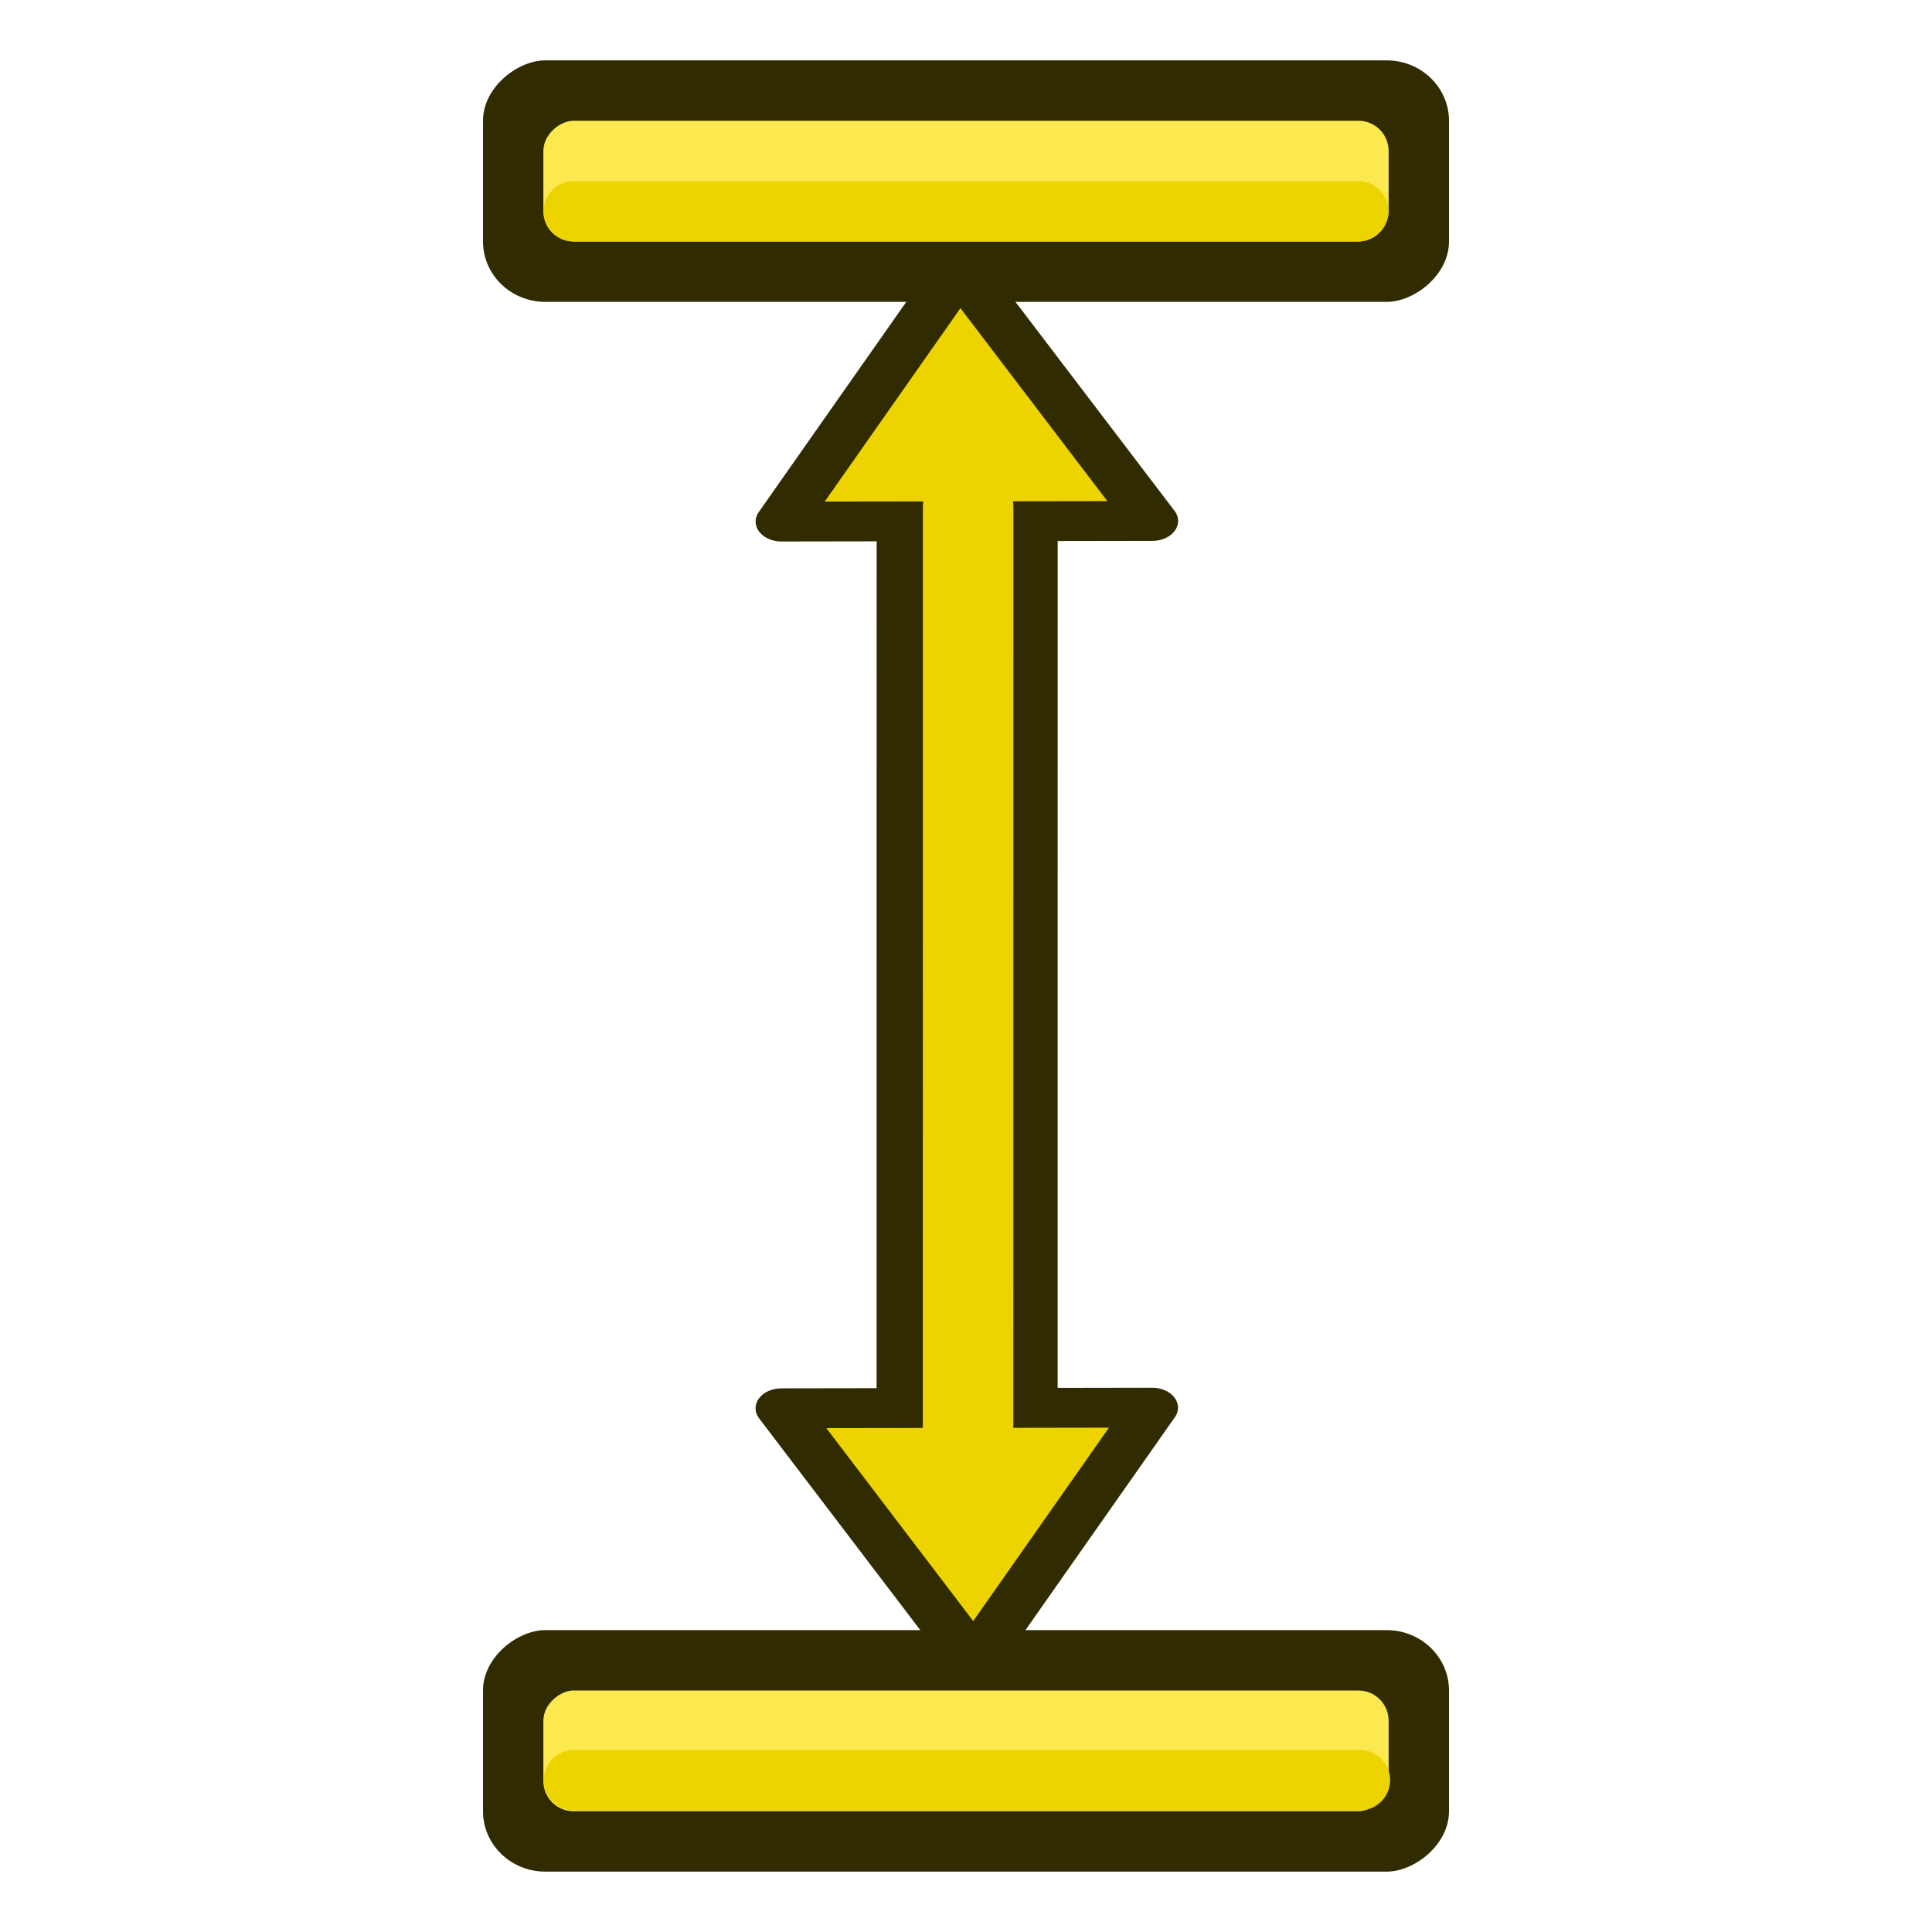 <?xml version="1.0" encoding="UTF-8" standalone="no"?>
<!-- Created with Inkscape (http://www.inkscape.org/) -->

<svg
   width="64px"
   height="64px"
   id="svg5821"
   version="1.1"
   xmlns:xlink="http://www.w3.org/1999/xlink"
   xmlns="http://www.w3.org/2000/svg"
   xmlns:svg="http://www.w3.org/2000/svg"
   xmlns:rdf="http://www.w3.org/1999/02/22-rdf-syntax-ns#"
   xmlns:cc="http://creativecommons.org/ns#"
   xmlns:dc="http://purl.org/dc/elements/1.1/">
  <defs
     id="defs5823">
    <linearGradient
       id="linearGradient3893">
      <stop
         style="stop-color:#c4a000;stop-opacity:1"
         offset="0"
         id="stop3895" />
      <stop
         style="stop-color:#fce94f;stop-opacity:1"
         offset="1"
         id="stop3897" />
    </linearGradient>
    <linearGradient
       id="linearGradient6349">
      <stop
         style="stop-color:#000000;stop-opacity:1;"
         offset="0"
         id="stop6351" />
      <stop
         style="stop-color:#000000;stop-opacity:0;"
         offset="1"
         id="stop6353" />
    </linearGradient>
    <linearGradient
       id="linearGradient3377">
      <stop
         style="stop-color:#0019a3;stop-opacity:1;"
         offset="0"
         id="stop3379" />
      <stop
         style="stop-color:#0069ff;stop-opacity:1;"
         offset="1"
         id="stop3381" />
    </linearGradient>
    <linearGradient
       xlink:href="#linearGradient3377"
       id="linearGradient3383"
       x1="901.188"
       y1="1190.875"
       x2="1267.906"
       y2="1190.875"
       gradientUnits="userSpaceOnUse"
       gradientTransform="matrix(-1,0,0,1,2199.356,0)" />
    <radialGradient
       xlink:href="#linearGradient6349"
       id="radialGradient6355"
       cx="1103.64"
       cy="1424.447"
       fx="1103.64"
       fy="1424.447"
       r="194.406"
       gradientTransform="matrix(-1.431,-1.3605156e-7,-1.202713e-8,0.126,2674.749,1244.283)"
       gradientUnits="userSpaceOnUse" />
    <linearGradient
       xlink:href="#linearGradient3893"
       id="linearGradient3899"
       x1="35"
       y1="50"
       x2="31"
       y2="16"
       gradientUnits="userSpaceOnUse" />
    <linearGradient
       xlink:href="#linearGradient3893-1"
       id="linearGradient3907-7"
       x1="34"
       y1="9"
       x2="33"
       y2="3"
       gradientUnits="userSpaceOnUse" />
    <linearGradient
       id="linearGradient3893-1">
      <stop
         style="stop-color:#d3d7cf;stop-opacity:1"
         offset="0"
         id="stop3895-2" />
      <stop
         style="stop-color:#ffffff;stop-opacity:1"
         offset="1"
         id="stop3897-6" />
    </linearGradient>
  </defs>
  <g
     id="g7"
     transform="rotate(90,31.5,31.5)">
    <rect
       style="fill:#302b00;fill-opacity:1;stroke:none;stroke-width:1;stroke-linecap:square;stroke-linejoin:round;stroke-miterlimit:100;stroke-dashoffset:8.71"
       id="rect1-25"
       width="8"
       height="32"
       x="2"
       y="15"
       rx="2"
       ry="2.065" />
    <rect
       style="fill:#302b00;fill-opacity:1;stroke:none;stroke-width:1;stroke-linecap:square;stroke-linejoin:round;stroke-miterlimit:100;stroke-dashoffset:8.71"
       id="rect1-2-4"
       width="8"
       height="32"
       x="54"
       y="15"
       rx="2"
       ry="2.065" />
    <rect
       style="fill:#fce94f;fill-opacity:1;stroke:none;stroke-width:1;stroke-linecap:square;stroke-linejoin:round;stroke-miterlimit:100;stroke-dashoffset:8.71"
       id="rect2-74"
       width="4"
       height="28"
       x="4"
       y="17"
       rx="1"
       ry="1" />
    <rect
       style="fill:#fce94f;fill-opacity:1;stroke:none;stroke-width:1;stroke-linecap:square;stroke-linejoin:round;stroke-miterlimit:100;stroke-dashoffset:8.71"
       id="rect2-6-43"
       width="4"
       height="28"
       x="56"
       y="17"
       rx="1"
       ry="1" />
    <g
       id="g6-0"
       transform="matrix(0.002,1.086,-0.84,0.001,55.322,-54.977)"
       style="stroke-width:1.047">
      <rect
         style="fill:#302b00;fill-opacity:1;stroke:none;stroke-width:2.094;stroke-linecap:round;stroke-linejoin:round;stroke-miterlimit:100;stroke-dashoffset:3.45"
         id="rect1-7"
         width="5.522"
         height="38.67"
         x="-81.896"
         y="-46.2"
         transform="matrix(-1,-0.003,9.6913877e-4,-1,0,0)"
         rx="0.92"
         ry="1.191" />
      <path
         style="fill:#edd400;fill-opacity:1;stroke:#302b00;stroke-width:1.571;stroke-linecap:square;stroke-linejoin:round;stroke-miterlimit:100;stroke-dasharray:none;stroke-dashoffset:8.71;stroke-opacity:1"
         d="m 73.477,10.521 c 5.444,-9.998 5.444,-9.998 5.444,-9.998 L 84.792,10.525 Z"
         id="path5-6" />
      <path
         style="fill:#edd400;fill-opacity:1;stroke:#302b00;stroke-width:1.571;stroke-linecap:square;stroke-linejoin:round;stroke-miterlimit:100;stroke-dasharray:none;stroke-dashoffset:8.71;stroke-opacity:1"
         d="m 84.758,45.493 c -5.444,9.998 -5.444,9.998 -5.444,9.998 L 73.442,45.489 Z"
         id="path5-1-8" />
      <rect
         style="fill:#edd400;fill-opacity:1;stroke:none;stroke-width:3.141;stroke-linecap:round;stroke-linejoin:round;stroke-miterlimit:100;stroke-dashoffset:8.71"
         id="rect3-1"
         width="41.242"
         height="2.761"
         x="-48.288"
         y="77.725"
         transform="matrix(9.6914399e-4,-1,1,0.003,0,0)"
         rx="2.548"
         ry="1.657" />
    </g>
    <path
       style="fill:#fce94f;fill-opacity:1;stroke:#edd400;stroke-width:2;stroke-linecap:round;stroke-linejoin:round;stroke-miterlimit:100;stroke-dasharray:none;stroke-dashoffset:8.71;stroke-opacity:1"
       d="m 58.969,43.987 c 0,-26.037 0,-26.037 0,-26.037"
       id="path2-84" />
    <path
       style="fill:#edd400;fill-opacity:1;stroke:#edd400;stroke-width:2;stroke-linecap:round;stroke-linejoin:round;stroke-miterlimit:100;stroke-dasharray:none;stroke-dashoffset:8.71;stroke-opacity:1"
       d="m 7,43.994 c 0,-25.988 0,-25.988 0,-25.988"
       id="path2-3-3" />
  </g>
</svg>
